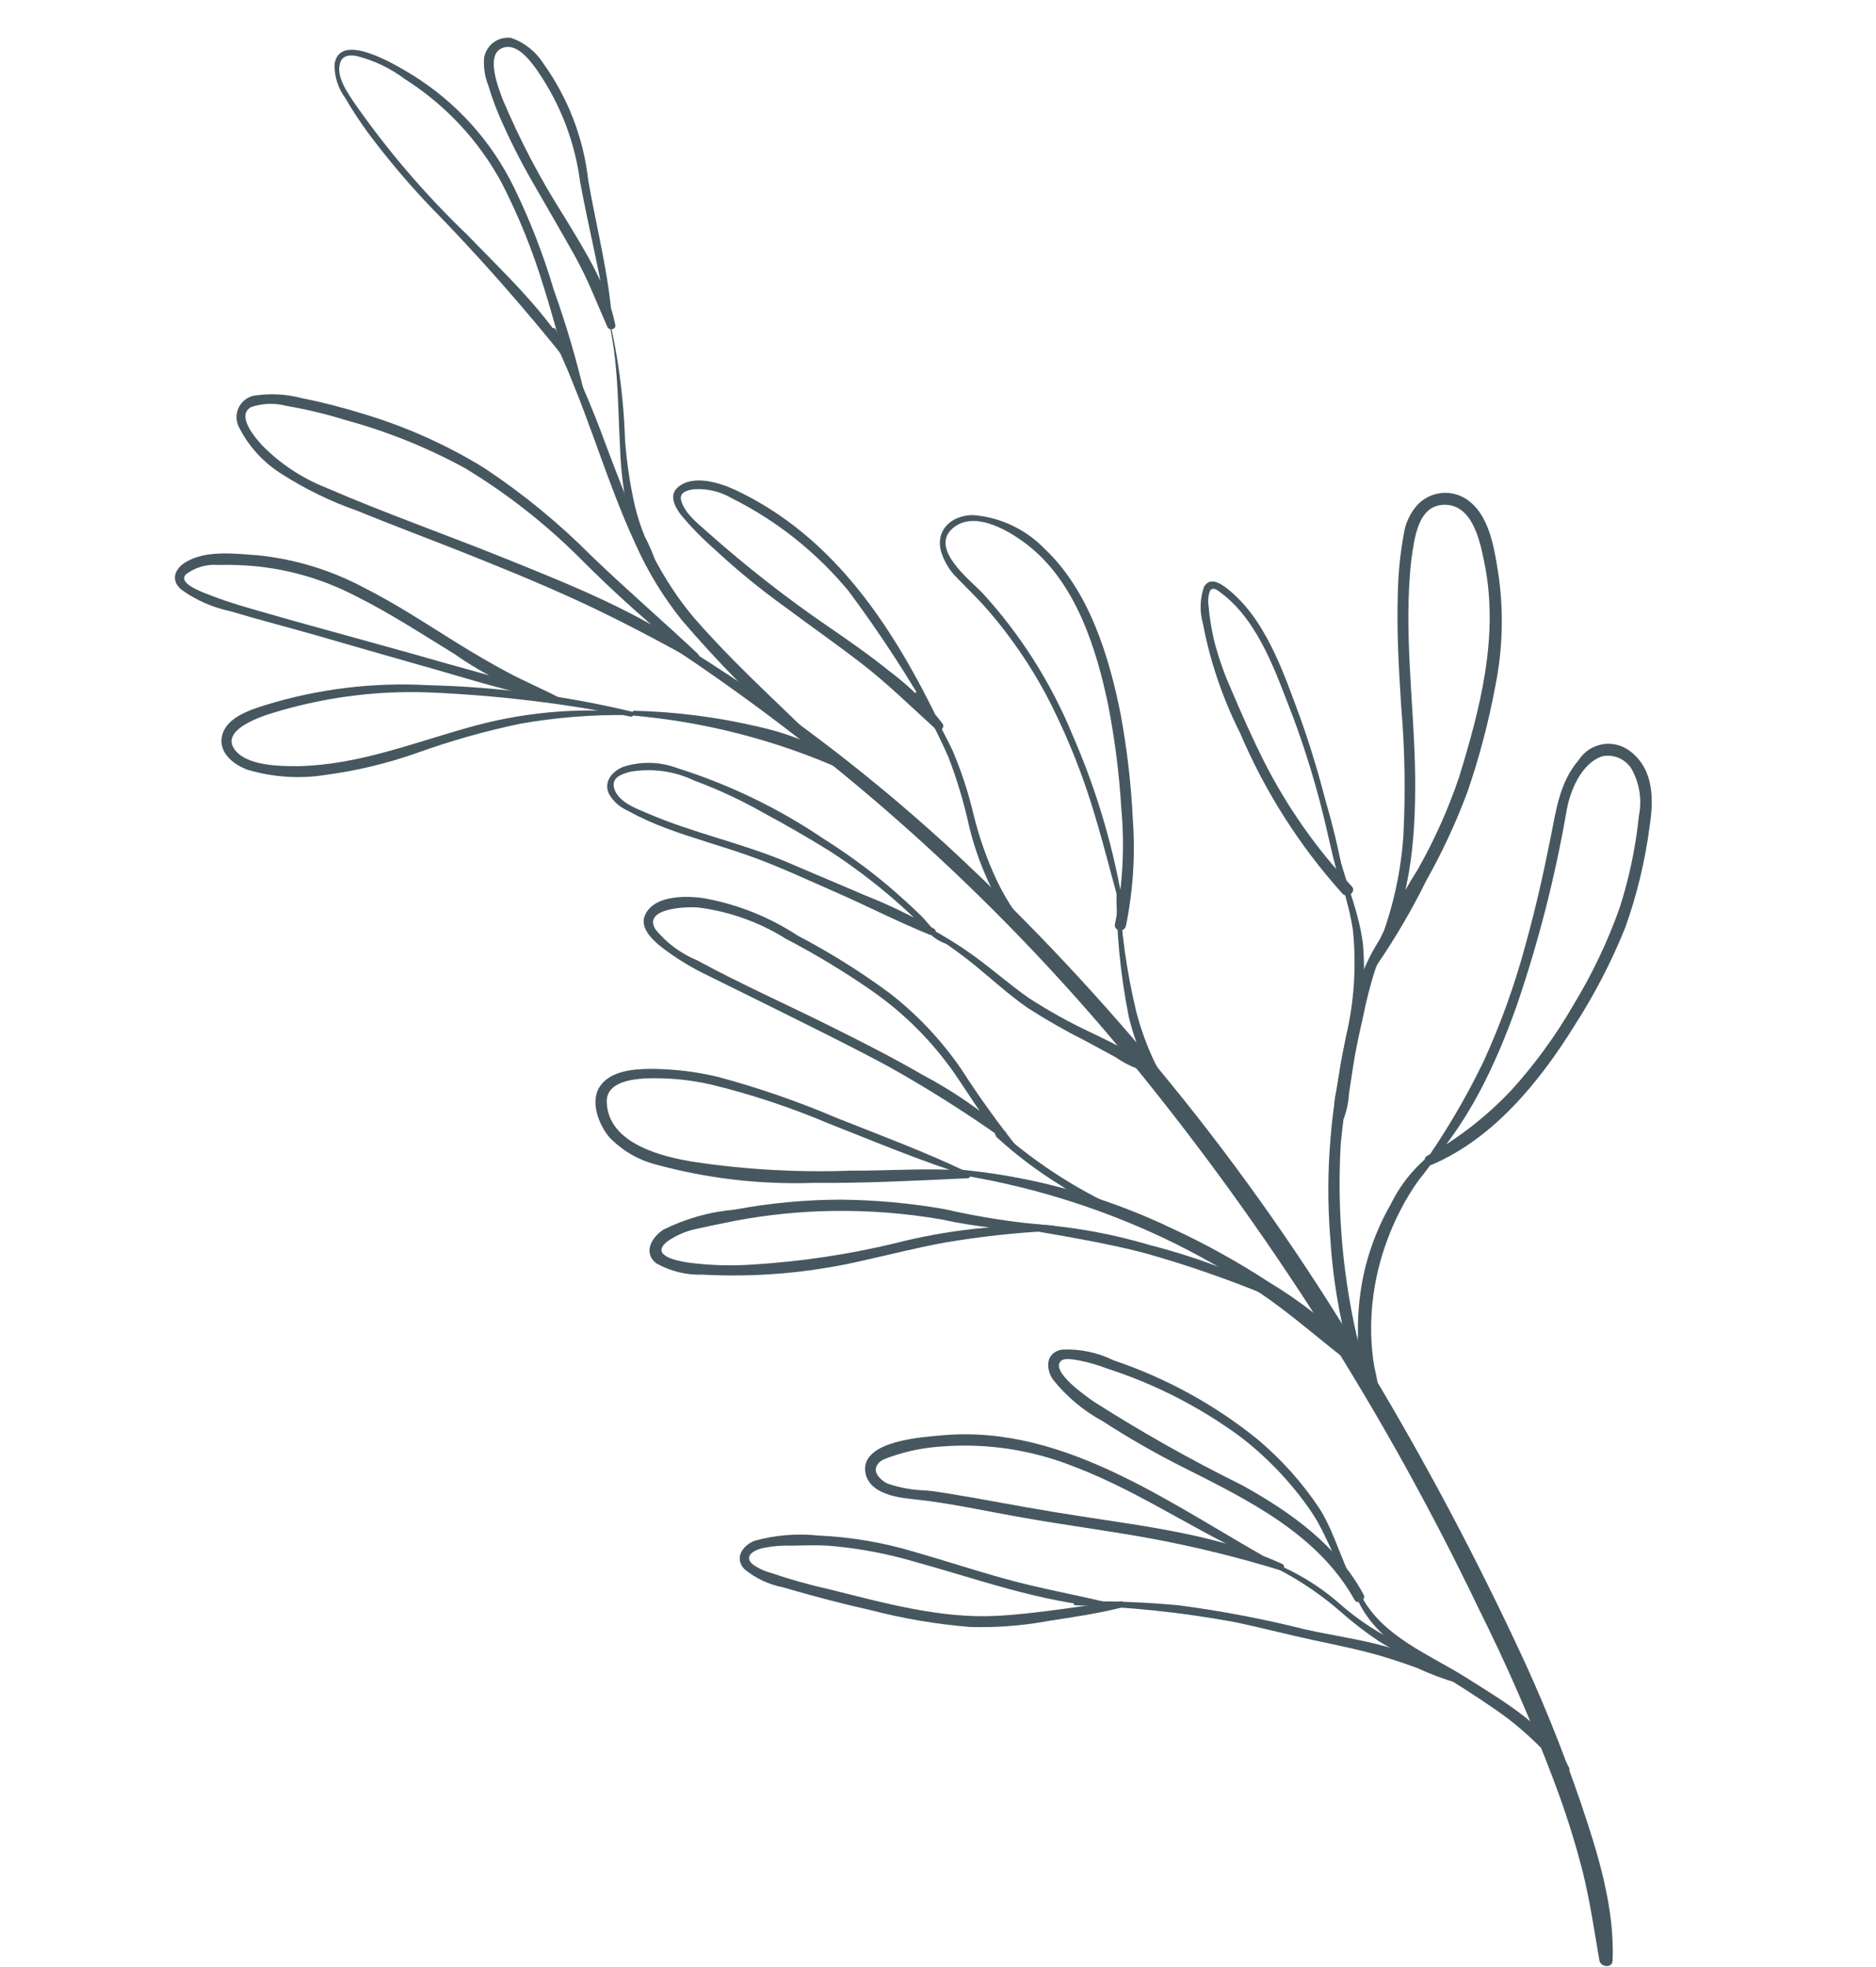 <svg width="248" height="260" viewBox="0 0 248 260" fill="none" xmlns="http://www.w3.org/2000/svg">
<path d="M179.882 210.886C177.561 207.364 176.701 203.096 174.526 199.548C172.192 196.01 169.348 192.835 166.087 190.126C160.458 185.612 154.079 182.124 147.241 179.822C145.108 178.77 142.744 178.278 140.369 178.393C138.276 178.782 138.177 180.823 139.196 182.35C141.002 184.616 143.247 186.495 145.797 187.874C149.232 190.1 152.787 192.135 156.446 193.97C165.005 198.281 174.219 202.787 179.06 211.469C179.427 212.164 180.64 211.498 180.273 210.804C176.743 204.213 170.6 199.87 164.195 196.314C157.47 192.997 150.931 189.314 144.609 185.281C143.776 184.705 138.771 181.268 140.258 179.888C140.778 179.424 142.031 179.734 142.631 179.826C143.891 180.066 145.126 180.421 146.322 180.887C152.61 182.911 158.532 185.932 163.862 189.834C167.535 192.636 170.738 196.007 173.35 199.818C175.776 203.427 176.853 207.823 179.552 211.19C179.604 211.237 179.671 211.264 179.74 211.267C179.81 211.271 179.879 211.25 179.935 211.209C179.991 211.168 180.032 211.108 180.049 211.041C180.067 210.973 180.061 210.901 180.032 210.838L179.882 210.886Z" fill="#465760"/>
<path d="M179.341 211.182C181.699 216.624 186.926 219.078 191.694 222.053C194.305 223.682 196.909 225.357 199.392 227.202C202.012 229.233 204.393 231.556 206.488 234.125C206.867 234.585 207.73 234.197 207.415 233.629C204.712 228.276 198.84 224.943 193.95 221.831C189.06 218.72 182.818 216.417 179.944 210.943C179.759 210.608 179.182 210.827 179.341 211.182Z" fill="#465760"/>
<path d="M165.972 206.017C170.067 207.746 173.861 210.114 177.214 213.031C178.789 214.427 180.455 215.717 182.202 216.89C183.047 217.423 183.919 217.911 184.815 218.354C185.565 218.854 186.429 219.157 187.327 219.234C187.398 219.226 187.466 219.199 187.522 219.156C187.579 219.113 187.624 219.056 187.651 218.99C187.678 218.924 187.686 218.852 187.676 218.781C187.666 218.711 187.636 218.645 187.591 218.589C186.902 218.018 186.11 217.584 185.258 217.31C184.264 216.851 183.328 216.33 182.368 215.805C180.474 214.693 178.693 213.399 177.05 211.942C173.85 209.15 170.107 207.048 166.057 205.77C166.027 205.765 165.996 205.773 165.971 205.791C165.946 205.809 165.929 205.837 165.924 205.868C165.92 205.898 165.927 205.929 165.946 205.954C165.964 205.979 165.992 205.996 166.022 206.001L165.972 206.017Z" fill="#465760"/>
<path d="M169.544 207.083C155.598 199.513 141.253 188.219 124.524 189.726C122.126 189.95 114.118 190.38 114.363 194.341C114.599 197.284 118.237 197.911 120.541 198.146C125.477 198.641 130.386 199.77 135.291 200.615C140.836 201.605 146.424 202.317 151.988 203.334C157.813 204.41 163.572 205.82 169.235 207.556C169.335 207.574 169.437 207.557 169.526 207.509C169.615 207.461 169.685 207.384 169.724 207.291C169.763 207.197 169.769 207.093 169.741 206.996C169.713 206.899 169.653 206.814 169.57 206.756C161.245 202.93 151.749 201.808 142.791 200.414C138.172 199.708 133.366 198.831 128.675 197.972C126.574 197.65 124.513 197.217 122.393 197.011C120.654 196.97 118.931 196.658 117.287 196.088C116.564 195.717 115.472 194.818 115.852 193.883C116.231 192.948 117.151 192.805 117.781 192.547C119.937 191.796 122.185 191.345 124.463 191.205C130.467 190.73 136.499 191.652 142.085 193.901C151.58 197.504 159.849 203.709 169.34 207.335C169.478 207.357 169.549 207.202 169.372 207.128L169.544 207.083Z" fill="#465760"/>
<path d="M142.218 212.191C149.242 212.395 156.241 213.134 163.153 214.4C165.811 214.949 168.451 215.613 171.122 216.234C174.316 216.982 177.559 217.573 180.743 218.391C183.017 218.975 185.132 219.677 187.282 220.455C189.052 221.279 190.883 221.962 192.76 222.498C193.291 222.579 193.509 221.927 193.159 221.59C191.773 220.542 190.197 219.771 188.519 219.32C186.705 218.665 184.857 218.075 182.972 217.574C179.567 216.651 176.096 216.167 172.62 215.399C167.106 214.012 161.516 212.944 155.879 212.2C151.317 211.771 146.735 211.599 142.154 211.685C141.877 211.642 141.868 212.161 142.08 212.17L142.218 212.191Z" fill="#465760"/>
<path d="M146.297 211.8C141.919 210.752 137.502 209.958 133.168 208.775C128.835 207.592 124.968 206.292 120.823 205.114C116.726 203.885 112.493 203.166 108.221 202.974C105.378 202.668 102.504 202.902 99.748 203.663C98.162 204.295 97.036 205.943 98.396 207.404C99.873 208.622 101.631 209.452 103.51 209.817C107.379 210.952 111.264 211.972 115.195 212.857C119.448 213.956 123.788 214.691 128.166 215.054C131.635 215.166 135.107 214.904 138.52 214.274C141.813 213.761 145.172 213.282 148.418 212.455C148.885 212.337 148.549 211.601 148.208 211.667C142.703 212.266 137.274 213.303 131.723 213.589C124.383 213.979 116.856 211.882 109.799 210.117C107.1 209.52 104.437 208.773 101.821 207.88C100.954 207.647 100.141 207.25 99.424 206.71C98.229 205.558 99.955 204.782 101.024 204.591C102.26 204.352 103.52 204.259 104.778 204.314C106.39 204.277 107.984 204.214 109.622 204.323C113.436 204.642 117.209 205.346 120.882 206.423C129.207 208.713 137.484 211.775 146.175 212.443C146.254 212.455 146.335 212.435 146.4 212.387C146.465 212.34 146.509 212.268 146.521 212.188C146.533 212.109 146.513 212.028 146.465 211.963C146.418 211.898 146.346 211.854 146.266 211.842L146.297 211.8Z" fill="#465760"/>
<path d="M175.922 110.368C176.491 114.686 178.239 118.712 178.857 123.013C179.321 127.666 179.018 132.362 177.96 136.916C177.115 141.514 176.232 145.894 175.89 150.451C175.514 154.877 175.506 159.326 175.864 163.754C176.18 168.793 177 173.789 178.31 178.665C178.544 179.457 179.942 179.127 179.761 178.296C177.56 169.443 176.711 160.308 177.24 151.201C177.687 146.656 178.378 142.138 179.311 137.667C180.242 133.429 180.533 129.075 180.175 124.751C179.544 119.762 177.232 115.248 176.35 110.197C176.335 110.15 176.304 110.11 176.262 110.084C176.221 110.057 176.171 110.046 176.122 110.053C176.073 110.06 176.028 110.083 175.995 110.12C175.962 110.156 175.942 110.203 175.94 110.253L175.922 110.368Z" fill="#465760"/>
<path d="M126.214 155.19C135.801 156.673 145.123 159.532 153.894 163.678C158.28 165.757 162.502 168.165 166.525 170.881C170.552 173.601 174.11 176.769 177.914 179.714C178.694 180.33 179.947 179.245 179.218 178.448C175.751 174.982 171.872 171.951 167.669 169.425C163.547 166.739 159.235 164.358 154.766 162.299C145.821 158.035 136.184 155.408 126.313 154.543C125.92 154.483 125.798 155.126 126.214 155.19Z" fill="#465760"/>
<path d="M85.847 83.614C109.864 99.106 131.33 118.234 149.479 140.313C167.626 162.474 183.056 186.728 195.44 212.556C199.147 219.98 202.473 227.589 205.402 235.353C206.897 239.278 208.17 243.284 209.215 247.353C210.182 251.235 210.757 255.199 211.432 259.132C211.598 260.055 213.136 260.196 213.176 259.162C213.474 252.117 211.199 244.891 208.971 238.286C206.512 231.088 203.645 224.037 200.384 217.165C194.247 204.121 187.417 191.415 179.922 179.1C165.003 154.193 146.604 131.545 125.281 111.84C113.296 100.881 100.212 91.189 86.237 82.917C85.892 82.699 85.516 83.303 85.861 83.521L85.847 83.614Z" fill="#465760"/>
<path d="M177.943 117.862C177.33 113.918 176.458 110.018 175.333 106.188C174.336 102.349 173.214 98.561 171.87 94.833C169.662 88.87 167.307 81.703 162.083 77.689C161.194 77.009 159.932 76.296 159.173 77.551C158.621 79.119 158.567 80.82 159.019 82.42C159.972 87.427 161.617 92.276 163.906 96.83C167.211 104.615 171.783 111.8 177.436 118.092C178.102 118.832 179.381 117.893 178.691 117.149C174.031 112.205 170.109 106.614 167.048 100.548C165.509 97.477 164.103 94.307 162.766 91.148C161.928 89.286 161.235 87.362 160.691 85.394C160.233 83.693 159.93 81.953 159.785 80.197C159.66 79.51 159.711 78.802 159.934 78.14C160.414 77.315 161.296 78.349 161.835 78.691C166.585 82.561 168.76 89.205 170.884 94.635C172.268 98.341 173.466 102.113 174.473 105.939C175.544 109.908 176.233 114.055 177.553 117.945C177.564 117.993 177.594 118.036 177.637 118.062C177.679 118.088 177.731 118.097 177.779 118.086C177.828 118.074 177.87 118.044 177.897 118.001C177.923 117.959 177.932 117.908 177.92 117.859L177.943 117.862Z" fill="#465760"/>
<path d="M181.961 127.295C186.478 120.02 187.152 110.976 187.079 102.645C186.968 93.173 185.494 83.493 186.576 73.944C186.99 71.242 187.396 66.576 191.155 66.726C194.914 66.876 195.784 72.161 196.331 74.916C198.105 84.335 195.653 93.722 192.877 102.752C191.451 106.953 189.636 111.012 187.454 114.875C185.058 118.684 182.976 122.682 181.229 126.828C181.144 127.383 181.747 127.924 182.135 127.392C184.523 123.885 186.664 120.216 188.542 116.412C190.67 112.633 192.498 108.692 194.009 104.627C195.574 100.065 196.802 95.394 197.683 90.652C198.673 85.727 198.799 80.668 198.055 75.7C197.519 72.403 196.88 67.933 193.803 65.949C192.824 65.321 191.659 65.049 190.504 65.177C189.348 65.306 188.271 65.828 187.455 66.656C186.442 67.75 185.787 69.125 185.575 70.6C185.105 73.158 184.843 75.75 184.791 78.351C184.616 83.359 184.914 88.368 185.234 93.381C185.72 99.079 185.815 104.803 185.521 110.514C185.127 116.16 183.745 121.693 181.437 126.86C181.387 127.183 181.787 127.505 181.975 127.203L181.961 127.295Z" fill="#465760"/>
<path d="M183.999 122.004C181.278 125.308 179.481 129.273 178.79 133.498C178.229 135.776 177.691 138.057 177.244 140.518L176.7 144.074C176.401 145.223 176.299 146.414 176.397 147.597C176.421 147.737 176.489 147.866 176.591 147.966C176.692 148.065 176.822 148.13 176.963 148.152C177.103 148.173 177.247 148.15 177.373 148.085C177.5 148.021 177.603 147.918 177.668 147.792C178.046 146.761 178.267 145.679 178.324 144.583L178.868 141.026C179.221 138.716 179.678 136.659 180.175 134.49C180.591 132.376 181.124 130.288 181.77 128.233C182.549 126.204 183.543 124.264 184.735 122.447C185.017 121.994 184.333 121.676 183.999 122.004Z" fill="#465760"/>
<path d="M187.902 155.054C193.907 149.023 197.793 140.612 200.547 132.808C203.374 124.521 205.55 116.026 207.057 107.401C207.463 104.745 208.979 100.864 211.859 99.958C212.673 99.8 213.517 99.922 214.253 100.305C214.988 100.688 215.572 101.309 215.91 102.066C216.785 103.845 217.049 105.863 216.662 107.807C216.239 111.946 215.385 116.03 214.113 119.992C212.526 124.464 210.483 128.762 208.015 132.815C205.686 136.852 202.938 140.63 199.814 144.088C196.554 147.549 192.78 150.488 188.625 152.801C187.974 153.197 188.591 154.261 189.275 153.964C197.418 150.482 203.526 143.002 208.137 135.576C210.775 131.482 213.021 127.149 214.844 122.633C216.398 118.285 217.483 113.784 218.079 109.206C218.62 105.672 218.629 101.75 215.589 99.37C215.077 98.951 214.482 98.646 213.843 98.474C213.205 98.302 212.537 98.268 211.884 98.374C211.231 98.48 210.608 98.723 210.056 99.087C209.504 99.452 209.035 99.929 208.682 100.488C206.185 103.368 205.705 107.124 205.006 110.61C204.06 115.405 202.972 120.202 201.659 124.918C200.24 130.2 198.384 135.356 196.111 140.331C193.667 145.378 190.794 150.205 187.522 154.759C187.488 154.785 187.46 154.817 187.441 154.855C187.421 154.893 187.41 154.934 187.409 154.977C187.408 155.019 187.417 155.061 187.434 155.1C187.452 155.139 187.478 155.173 187.511 155.2C187.543 155.227 187.582 155.246 187.623 155.256C187.664 155.266 187.707 155.267 187.749 155.258C187.79 155.249 187.829 155.231 187.863 155.205C187.896 155.179 187.923 155.145 187.942 155.107L187.902 155.054Z" fill="#465760"/>
<path d="M189.422 152.379C187.093 154.157 185.206 156.449 183.907 159.076C182.382 161.716 181.232 164.555 180.49 167.511C179.784 170.393 179.458 173.355 179.52 176.321C179.305 179.351 179.893 182.385 181.224 185.115C181.605 185.717 182.333 185.284 182.355 184.673C182.23 183.315 182.001 181.968 181.672 180.645C181.437 179.225 181.301 177.79 181.265 176.352C181.204 173.479 181.516 170.611 182.192 167.819C182.86 165.08 183.853 162.431 185.148 159.927C185.852 158.56 186.653 157.245 187.546 155.992C188.385 154.972 189.171 153.909 189.901 152.807C189.95 152.484 189.651 152.273 189.415 152.426L189.422 152.379Z" fill="#465760"/>
<path d="M127.928 154.956C122.267 152.247 116.407 150.074 110.591 147.766C105.488 145.586 100.236 143.772 94.876 142.337C91.97 141.647 88.994 141.295 86.007 141.287C83.783 141.302 80.77 141.527 79.353 143.532C77.935 145.537 79.121 148.602 80.538 150.307C82.202 152.054 84.319 153.302 86.652 153.914C93.455 155.779 100.502 156.601 107.552 156.354C114.325 156.421 121.07 156.058 127.854 155.748C128.408 155.833 128.448 154.799 128.006 154.755C122.822 154.341 117.603 154.771 112.455 154.74C105.591 154.995 98.717 154.617 91.922 153.609C87.673 152.959 80.351 151.224 80.211 145.648C80.157 143.064 83.386 142.659 85.413 142.544C88.317 142.445 91.223 142.723 94.056 143.37C99.344 144.662 104.52 146.379 109.533 148.502C115.642 150.902 121.68 153.457 127.93 155.406C127.994 155.434 128.068 155.436 128.134 155.411C128.2 155.385 128.253 155.335 128.281 155.27C128.31 155.206 128.312 155.132 128.287 155.066C128.261 155 128.211 154.947 128.146 154.919L127.928 154.956Z" fill="#465760"/>
<path d="M131.695 150.262C134.311 152.658 137.149 154.802 140.17 156.664C142.965 158.592 146.054 160.055 149.317 160.994C149.64 161.043 149.761 160.565 149.405 160.416C143.118 157.721 137.298 154.046 132.161 149.53C131.784 149.212 131.316 149.802 131.666 150.139L131.695 150.262Z" fill="#465760"/>
<path d="M134.979 152.277C132.154 148.771 129.517 145.117 127.081 141.33C124.47 137.524 121.288 134.143 117.646 131.307C113.787 128.452 109.713 125.901 105.459 123.676C101.706 121.21 97.493 119.529 93.073 118.732C90.764 118.379 86.614 118.311 85.334 120.81C84.461 122.496 86.107 124.095 87.304 125.082C89.312 126.641 91.486 127.972 93.787 129.052L102.094 133.159C107.21 135.714 112.38 138.231 117.445 140.967C122.555 143.83 127.512 146.955 132.299 150.33C132.4 150.393 132.521 150.417 132.639 150.397C132.757 150.377 132.864 150.315 132.939 150.222C133.014 150.129 133.053 150.012 133.048 149.892C133.043 149.773 132.994 149.659 132.911 149.573C129.546 146.651 125.855 144.128 121.912 142.052C117.94 139.743 113.836 137.673 109.729 135.627C103.843 132.694 97.823 130.024 92.15 126.934C90.008 126.05 88.119 124.648 86.652 122.855C84.931 120.039 90.683 119.832 92.202 119.946C96.361 120.453 100.357 121.871 103.905 124.1C107.987 126.227 111.924 128.622 115.691 131.268C119.79 134.201 123.354 137.816 126.229 141.956C128.767 145.606 131.058 149.786 134.631 152.696C134.862 152.731 135.145 152.586 134.965 152.369L134.979 152.277Z" fill="#465760"/>
<path d="M134.391 162.303C140.029 163.307 145.687 164.173 151.234 165.612C156.875 167.192 162.414 169.113 167.822 171.364C167.928 171.388 168.039 171.374 168.136 171.325C168.233 171.275 168.31 171.194 168.353 171.094C168.396 170.994 168.403 170.882 168.373 170.778C168.343 170.674 168.277 170.583 168.187 170.522C162.991 167.979 157.546 165.982 151.939 164.562C146.264 162.879 140.401 161.91 134.487 161.68C134.117 161.623 133.975 162.24 134.391 162.303Z" fill="#465760"/>
<path d="M139.001 161.993C134.258 161.622 129.549 160.902 124.912 159.838C120.347 159.034 115.723 158.611 111.089 158.574C106.406 158.588 101.734 159.029 97.131 159.89C93.837 160.173 90.627 161.078 87.67 162.556C86.12 163.572 84.976 165.642 86.777 167.005C88.646 168.052 90.768 168.564 92.909 168.486C100.046 168.868 107.202 168.236 114.162 166.608C117.758 165.811 121.326 164.891 124.948 164.24C129.561 163.454 134.217 162.943 138.891 162.709C139.261 162.765 139.304 162.016 138.997 162.016C132.011 161.828 125.034 162.614 118.265 164.352C112.133 165.822 105.884 166.757 99.59 167.145C96.718 167.355 93.833 167.27 90.978 166.891C89.5 166.665 85.872 165.968 88.213 164.105C89.457 163.229 90.879 162.64 92.378 162.378C94.043 161.994 95.725 161.661 97.407 161.327C101.526 160.559 105.702 160.138 109.891 160.069C114.759 159.984 119.624 160.356 124.423 161.181C129.207 162.226 134.094 162.728 138.99 162.677C139.406 162.74 139.43 161.964 139.1 161.961L139.001 161.993Z" fill="#465760"/>
<path d="M147.594 117.404C147.554 123.114 148.1 128.813 149.223 134.412C149.785 136.743 150.596 139.006 151.641 141.164C152.487 143.408 153.868 145.413 155.664 147.003C156.071 147.278 156.789 146.915 156.52 146.354C155.936 145.418 155.282 144.528 154.564 143.691C153.824 142.618 153.167 141.49 152.598 140.317C151.595 138.195 150.793 135.984 150.205 133.711C148.926 128.389 148.174 122.954 147.96 117.484C148.005 117.184 147.48 117.222 147.498 117.413L147.594 117.404Z" fill="#465760"/>
<path d="M148.607 120.515C147.339 112.452 145.039 104.585 141.764 97.108C138.923 90.211 134.894 83.866 129.858 78.363C128.269 76.702 122.897 72.571 125.884 69.885C128.871 67.198 133.928 70.453 136.259 72.37C142.306 77.337 144.959 85.802 146.498 93.2C147.38 97.72 147.959 102.294 148.233 106.891C148.702 111.998 148.416 117.147 147.385 122.172C147.243 123.096 148.629 123.308 148.84 122.395C149.788 117.778 150.097 113.054 149.758 108.353C149.537 103.711 149.004 99.089 148.164 94.518C146.647 86.817 144.003 78.14 138.14 72.587C135.638 69.978 132.267 68.377 128.664 68.088C125.902 68.067 123.649 69.968 124.391 72.847C124.777 74.163 125.488 75.361 126.458 76.331C127.95 77.859 129.475 79.321 130.857 80.951C133.709 84.292 136.195 87.93 138.274 91.8C140.596 96.241 142.537 100.871 144.075 105.64C145.678 110.613 146.871 115.641 148.305 120.635C148.273 120.842 148.744 120.702 148.7 120.529L148.607 120.515Z" fill="#465760"/>
<path d="M121.14 91.777C122.696 94.451 124.105 97.207 125.361 100.034C126.513 103.022 127.434 106.095 128.115 109.224C128.821 112.144 129.855 114.975 131.198 117.661C132.352 120.221 133.988 122.533 136.018 124.473C136.058 124.517 136.106 124.552 136.159 124.576C136.213 124.601 136.27 124.615 136.329 124.618C136.388 124.62 136.447 124.611 136.502 124.59C136.558 124.57 136.608 124.539 136.652 124.499C136.695 124.459 136.73 124.411 136.755 124.358C136.78 124.304 136.794 124.246 136.796 124.188C136.799 124.129 136.789 124.07 136.769 124.015C136.749 123.959 136.718 123.908 136.678 123.865C135.936 122.688 134.958 121.664 134.163 120.526C133.258 119.208 132.459 117.822 131.772 116.378C130.485 113.626 129.467 110.755 128.734 107.806C128.051 104.87 127.114 101.998 125.934 99.223C124.663 96.554 123.227 93.966 121.636 91.475C121.424 91.159 120.856 91.474 121.041 91.809L121.14 91.777Z" fill="#465760"/>
<path d="M124.377 95.96C118.244 83.203 110.444 70.996 97.215 64.765C95.163 63.812 91.648 62.684 89.639 64.386C88.366 65.444 89.236 67.019 90.022 68.061C91.386 69.694 92.876 71.218 94.478 72.619C97.389 75.329 100.469 77.852 103.698 80.175C107.093 82.703 110.552 85.123 113.914 87.717C117.275 90.311 120.483 93.449 123.761 96.433C124.262 96.864 124.96 96.167 124.592 95.638C122.597 93.037 120.255 90.722 117.631 88.758C115.002 86.631 112.202 84.69 109.422 82.776C103.944 79.02 98.705 74.927 93.735 70.52C92.471 69.357 90.598 68.007 90.083 66.274C89.698 65.08 90.781 64.797 91.794 64.668C93.516 64.562 95.231 64.972 96.719 65.847C102.675 68.822 107.944 73.01 112.188 78.14C116.467 83.897 120.378 89.919 123.896 96.17C124.068 96.432 124.519 96.265 124.387 95.89L124.377 95.96Z" fill="#465760"/>
<path d="M121.438 122.434C124.049 123.974 126.541 125.706 128.895 127.616C131.206 129.506 133.423 131.547 135.881 133.246C138.331 134.823 140.864 136.268 143.468 137.574L147.485 139.749C148.77 140.659 150.219 141.314 151.752 141.678C152.144 141.738 152.529 141.229 152.229 140.876C151.241 139.969 150.091 139.256 148.839 138.774C147.416 138.036 145.966 137.318 144.446 136.589C141.49 135.217 138.636 133.635 135.905 131.855C133.539 130.17 131.347 128.275 129.011 126.546C126.657 124.825 124.161 123.304 121.552 122.002C121.275 121.959 121.133 122.269 121.485 122.441L121.438 122.434Z" fill="#465760"/>
<path d="M126.145 124.735C124.297 124.453 122.981 122.242 121.727 121.011C120.474 119.779 118.977 118.439 117.578 117.232C114.838 114.92 111.939 112.802 108.904 110.894C102.93 106.844 96.398 103.687 89.513 101.523C87.245 100.677 84.759 100.613 82.45 101.341C80.944 101.914 79.787 103.297 80.469 104.867C81.002 105.855 81.845 106.64 82.869 107.101C84.573 108.041 86.346 108.849 88.172 109.52C91.704 110.84 95.336 111.821 98.903 113.076C102.894 114.49 106.775 116.313 110.674 118.02C114.573 119.727 118.824 121.914 123.01 123.594C123.495 123.668 123.964 123.078 123.491 122.769C120.526 121.051 117.436 119.559 114.246 118.306C110.966 116.883 107.586 115.491 104.394 114.105C98.251 111.463 91.668 110.149 85.552 107.488C84.11 106.866 81.957 106.111 81.286 104.472C80.615 102.833 82.106 102.352 83.243 102.029C86.126 101.51 89.098 101.907 91.744 103.164C94.946 104.349 98.045 105.795 101.01 107.489C103.958 109.074 106.869 110.749 109.697 112.505C112.713 114.466 115.587 116.636 118.301 118.997C119.657 120.174 120.957 121.413 122.233 122.648C122.69 123.278 123.267 123.812 123.931 124.218C124.595 124.624 125.333 124.894 126.102 125.013C126.264 125.037 126.306 124.76 126.145 124.735Z" fill="#465760"/>
<path d="M92.331 86.497C87.682 82.122 82.836 77.954 78.221 73.513C73.905 69.174 69.163 65.282 64.067 61.894C59.072 58.816 53.695 56.405 48.075 54.72C45.34 53.865 42.56 53.156 39.749 52.596C37.885 52.115 35.946 51.995 34.036 52.242C33.563 52.262 33.103 52.398 32.695 52.638C32.288 52.878 31.945 53.214 31.696 53.616C31.448 54.019 31.302 54.476 31.272 54.948C31.241 55.42 31.327 55.893 31.521 56.324C32.818 58.966 34.839 61.185 37.349 62.723C40.419 64.68 43.704 66.277 47.139 67.483C51.434 69.227 55.767 70.882 60.072 72.557C65.576 74.746 71.076 76.958 76.441 79.434C81.806 81.909 86.766 84.558 91.781 87.311C92.261 87.574 92.731 86.818 92.282 86.513C84.667 80.975 75.553 77.359 66.87 73.857C58.968 70.663 50.89 67.843 43.065 64.448C39.948 63.213 37.119 61.348 34.756 58.97C33.821 57.976 31.161 54.969 33.181 53.813C34.715 53.293 36.368 53.241 37.931 53.665C40.515 54.103 43.067 54.715 45.569 55.495C51.118 56.996 56.469 59.148 61.513 61.905C66.97 65.215 72.015 69.161 76.544 73.658C81.316 78.474 86.379 82.99 91.707 87.181C91.752 87.218 91.805 87.245 91.861 87.261C91.917 87.278 91.976 87.282 92.034 87.276C92.092 87.27 92.148 87.252 92.199 87.224C92.25 87.195 92.296 87.157 92.332 87.112C92.368 87.066 92.395 87.014 92.412 86.957C92.428 86.901 92.433 86.843 92.427 86.785C92.42 86.727 92.402 86.67 92.374 86.619C92.346 86.568 92.308 86.523 92.262 86.486L92.331 86.497Z" fill="#465760"/>
<path d="M72.708 43.88C77.285 52.9 79.768 62.782 84.016 71.94C85.62 75.534 87.678 78.907 90.139 81.977C92.465 84.697 94.976 87.444 97.534 90.034C100.058 92.79 102.841 95.297 105.844 97.521C105.965 97.6 106.111 97.631 106.254 97.608C106.397 97.585 106.526 97.511 106.617 97.398C106.707 97.285 106.753 97.143 106.745 96.999C106.737 96.854 106.676 96.718 106.573 96.616C101.634 91.819 96.555 87.166 92.029 81.983C86.298 75.409 83.209 67.019 80.127 58.889C78.218 53.645 75.995 48.522 73.468 43.547C73.244 43.158 72.614 43.416 72.815 43.801L72.708 43.88Z" fill="#465760"/>
<path d="M77.412 52.684C76.288 47.796 74.878 42.98 73.19 38.257C71.823 33.639 70.076 29.142 67.966 24.813C64.967 18.647 60.276 13.462 54.44 9.862C52.643 8.783 44.919 3.962 44.23 8.466C44.183 10.069 44.675 11.643 45.627 12.934C46.571 14.555 47.601 16.125 48.713 17.637C51.193 20.956 53.865 24.127 56.715 27.134C63.261 33.818 69.453 40.84 75.266 48.172C75.579 48.598 76.145 48.141 75.905 47.702C72.359 41.369 66.724 36.181 61.726 30.997C56.245 25.746 51.293 19.97 46.944 13.75C45.944 12.25 44.398 10.146 44.962 8.318C45.252 7.346 46.169 7.226 47.066 7.387C49.404 7.961 51.6 9.005 53.522 10.454C58.91 13.871 63.329 18.617 66.353 24.235C68.597 28.621 70.444 33.199 71.871 37.914C73.475 42.886 74.563 48.135 76.681 52.831C76.862 53.19 77.512 52.959 77.419 52.637L77.412 52.684Z" fill="#465760"/>
<path d="M79.942 40.471C81.791 46.615 81.623 52.972 81.976 59.313C82.066 62.16 82.424 64.993 83.046 67.773C83.375 69.078 83.796 70.359 84.303 71.606C84.653 72.834 85.291 73.96 86.164 74.892C86.222 74.942 86.293 74.974 86.369 74.983C86.445 74.992 86.521 74.977 86.588 74.941C86.656 74.905 86.71 74.85 86.745 74.782C86.78 74.714 86.793 74.637 86.782 74.561C86.373 73.305 85.855 72.087 85.236 70.921C84.694 69.597 84.254 68.234 83.921 66.843C83.264 63.947 82.829 61.004 82.62 58.041C82.429 52.088 81.59 46.174 80.118 40.403C80.146 40.218 79.725 40.343 79.812 40.545L79.942 40.471Z" fill="#465760"/>
<path d="M80.955 42.966C80.557 36.453 78.864 30.213 77.761 23.828C77.139 18.257 75.095 12.939 71.826 8.384C70.836 6.825 69.353 5.642 67.614 5.021C67.199 4.958 66.776 4.977 66.369 5.078C65.962 5.179 65.579 5.359 65.242 5.609C64.905 5.858 64.621 6.172 64.406 6.532C64.191 6.891 64.049 7.29 63.989 7.705C63.905 8.945 64.103 10.187 64.567 11.339C65.001 12.797 65.524 14.227 66.134 15.621C67.367 18.443 68.752 21.196 70.286 23.867C72.15 27.13 74.025 30.324 75.883 33.634C77.74 36.943 78.86 39.975 80.282 43.194C80.528 43.752 81.478 43.566 81.339 42.93C80.306 37.785 77.14 32.833 74.496 28.482C71.412 23.632 68.737 18.535 66.498 13.242C65.877 11.587 63.867 6.647 66.911 6.214C68.648 5.983 70.327 8.297 71.138 9.484C74.106 13.834 76.008 18.821 76.688 24.042C77.864 30.415 79.484 36.667 80.412 43.119C80.42 43.19 80.455 43.254 80.511 43.298C80.566 43.342 80.637 43.362 80.707 43.354C80.777 43.346 80.841 43.31 80.885 43.255C80.929 43.199 80.949 43.129 80.941 43.059L80.955 42.966Z" fill="#465760"/>
<path d="M83.788 94.596C93.255 95.439 102.52 97.83 111.212 101.675C111.722 101.894 112.238 101.146 111.746 100.811C108.192 98.54 104.261 96.922 100.138 96.034C94.814 94.787 89.377 94.09 83.911 93.953C83.495 93.89 83.392 94.559 83.812 94.6L83.788 94.596Z" fill="#465760"/>
<path d="M83.337 94.151C76.075 93.493 68.754 94.193 61.748 96.215C54.339 98.296 47.293 101.095 39.489 101.272C37.123 101.288 32.398 101.274 30.914 98.92C29.431 96.566 33.885 94.954 35.479 94.418C42.287 92.251 49.417 91.271 56.557 91.521C65.564 91.89 74.528 92.961 83.368 94.723C83.807 94.79 83.879 94.163 83.47 94.054C74.694 91.959 65.722 90.792 56.702 90.574C49.377 90.158 42.036 91.052 35.025 93.214C33.013 93.852 30.053 94.817 29.399 97.081C28.746 99.345 30.755 101.047 32.75 101.754C36.113 102.751 39.657 102.978 43.12 102.418C47.209 101.871 51.23 100.902 55.12 99.526C59.54 97.937 64.064 96.654 68.66 95.688C73.499 94.822 78.412 94.434 83.327 94.528C83.581 94.567 83.668 94.155 83.39 94.112L83.337 94.151Z" fill="#465760"/>
<path d="M73.787 92.146C71.598 91.008 69.376 90.077 67.19 88.915C65.004 87.754 62.596 86.345 60.373 84.965C56.294 82.427 52.302 79.783 48.044 77.643C43.681 75.325 38.908 73.88 33.992 73.39C31.162 73.194 27.545 72.735 24.951 74.087C23.165 74.948 22.415 76.606 23.961 77.93C25.894 79.322 28.096 80.295 30.426 80.787C34.291 81.945 38.203 82.945 42.075 84.057C46.352 85.302 50.655 86.528 54.936 87.75C60.264 89.227 65.577 90.962 71.002 92.122C71.093 92.132 71.186 92.11 71.263 92.06C71.34 92.009 71.397 91.933 71.425 91.846C71.452 91.757 71.448 91.663 71.413 91.577C71.379 91.492 71.315 91.421 71.234 91.378C67.095 89.846 62.794 88.763 58.556 87.571C54.73 86.466 50.875 85.403 47.042 84.344C43.209 83.285 38.922 82.11 34.869 80.946C32.605 80.293 30.338 79.662 28.241 78.845C27.395 78.503 23.337 77.22 24.576 75.921C25.785 74.999 27.292 74.556 28.808 74.677C30.331 74.64 31.855 74.683 33.373 74.808C38.114 75.222 42.727 76.562 46.952 78.752C51.5 81.008 55.774 83.813 60.097 86.46C64.212 89.369 68.814 91.522 73.685 92.816C73.733 92.808 73.778 92.785 73.812 92.75C73.847 92.715 73.87 92.67 73.877 92.621C73.885 92.572 73.876 92.523 73.854 92.479C73.832 92.435 73.796 92.4 73.752 92.377L73.787 92.146Z" fill="#465760"/>
</svg>
